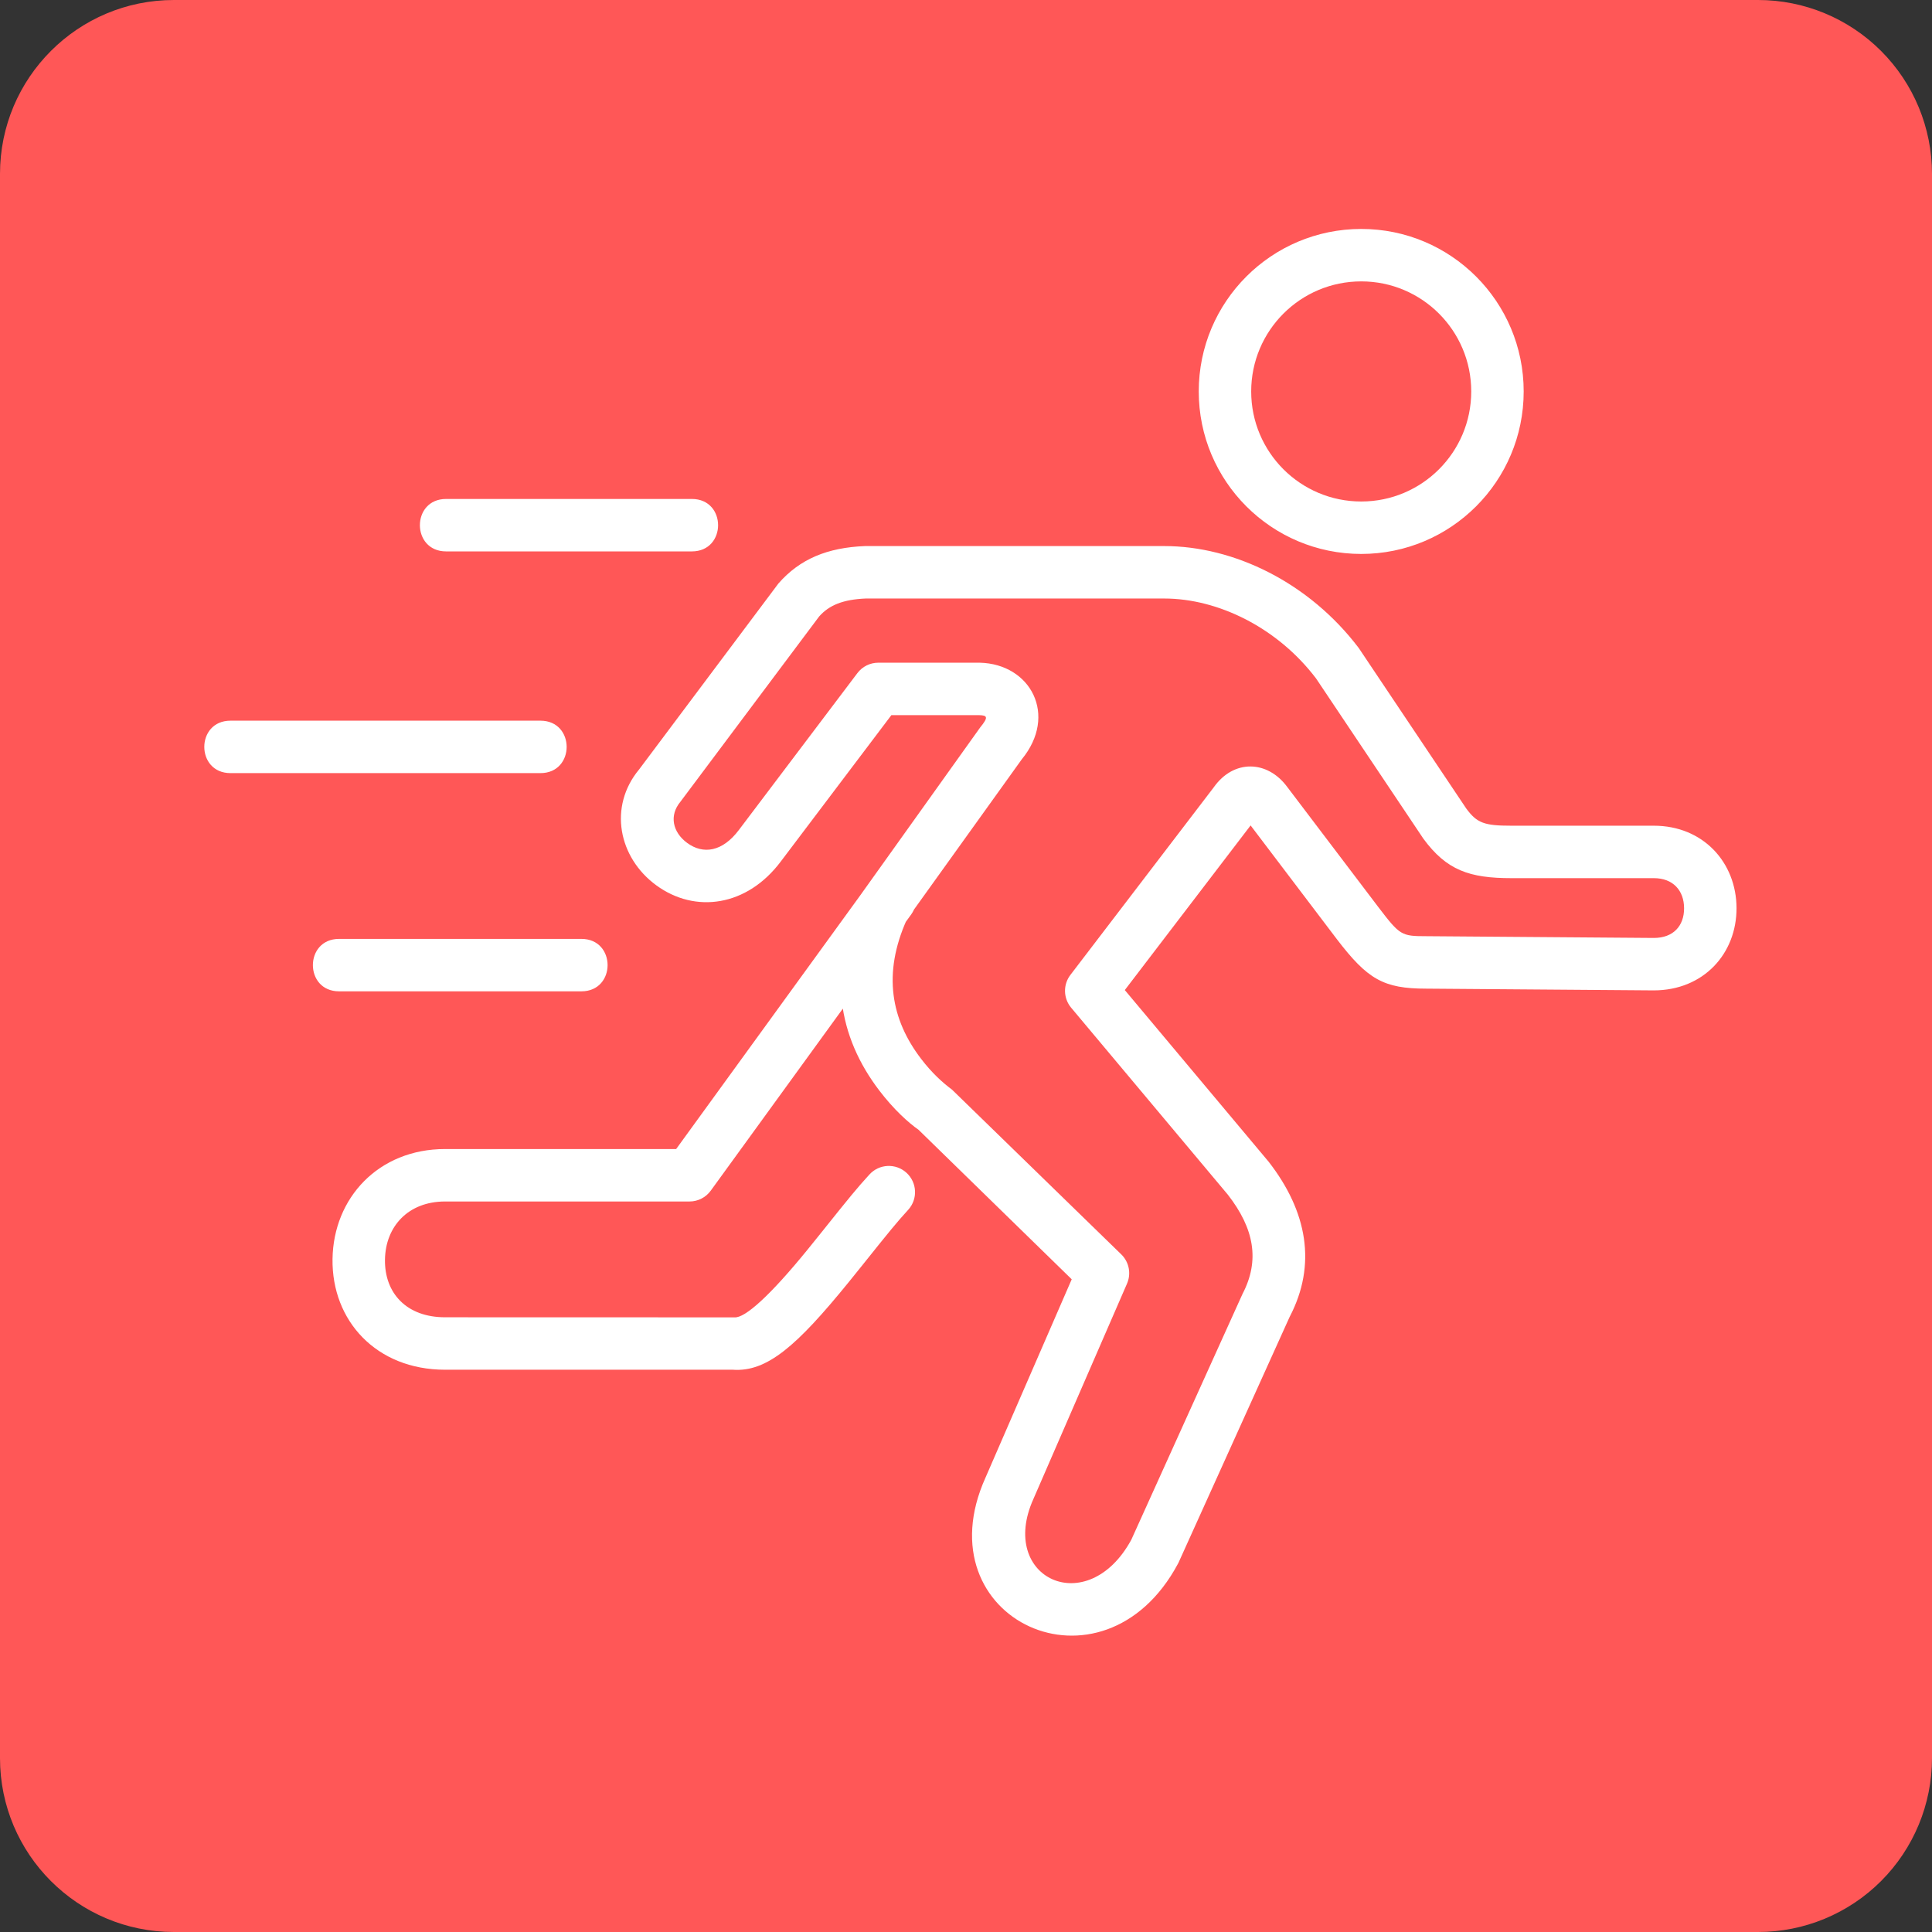<svg xmlns="http://www.w3.org/2000/svg" xmlns:xlink="http://www.w3.org/1999/xlink" width="500" zoomAndPan="magnify" viewBox="0 0 375 375" height="500" preserveAspectRatio="xMidYMid meet" version="1.0"><rect x="0" y="0" width="375" height="375" fill="#333333" stroke="none"/><defs><clipPath id="6113752976"><path d="M 33.75 0 L 341.25 0 C 350.199 0 358.785 3.555 365.113 9.887 C 371.445 16.215 375 24.801 375 33.75 L 375 341.25 C 375 350.199 371.445 358.785 365.113 365.113 C 358.785 371.445 350.199 375 341.25 375 L 33.75 375 C 15.109 375 0 359.891 0 341.25 L 0 33.75 C 0 15.109 15.109 0 33.75 0 Z M 33.75 0 " clip-rule="nonzero"/></clipPath><clipPath id="bc33dc7a5e"><path d="M 39 44.438 L 337.5 44.438 L 337.5 318 L 39 318 Z M 39 44.438 " clip-rule="nonzero"/></clipPath></defs><g clip-path="url(#6113752976)"><rect x="-37.5" width="450" fill="#ff5757" y="-37.5" height="450" fill-opacity="1"/></g><g clip-path="url(#bc33dc7a5e)"><path fill="#ffffff" d="M 168.613 171.531 C 170.262 169.254 173.445 168.75 175.719 170.402 C 177.996 172.051 178.5 175.234 176.852 177.508 L 137.957 231.105 C 137 232.426 135.469 233.207 133.84 233.207 L 86.391 233.207 C 79.246 233.207 74.812 238.039 74.723 244.516 C 74.633 250.984 78.895 255.684 86.391 255.684 L 142.594 255.699 C 144.594 255.84 149.422 251.551 156.754 242.543 C 157.512 241.613 158.035 240.961 159.324 239.355 C 165.098 232.133 166.277 230.691 168.758 227.969 C 170.648 225.891 173.867 225.742 175.945 227.633 C 178.023 229.527 178.176 232.746 176.281 234.824 C 174.016 237.309 172.867 238.715 167.273 245.711 C 165.969 247.34 165.426 248.012 164.648 248.969 C 154.703 261.184 148.891 266.348 142.234 265.863 L 86.391 265.863 C 73.02 265.863 64.375 256.34 64.543 244.375 C 64.711 232.547 73.438 223.027 86.391 223.027 L 131.242 223.027 Z M 241.172 251.152 C 244.57 244.645 243.441 238.469 238.332 231.895 L 207.906 195.59 C 206.379 193.762 206.32 191.121 207.766 189.23 L 235.566 152.848 C 239.438 147.332 246 147.539 249.836 152.727 L 267.609 176.164 C 271.734 181.555 272.008 181.715 276.852 181.715 L 321.008 182.055 C 324.793 182.055 326.895 179.703 326.879 176.273 C 326.863 172.832 324.727 170.449 321.008 170.449 L 293.355 170.449 C 285.219 170.449 280.789 168.926 276.277 162.789 L 255.441 131.68 C 247.953 121.816 236.406 116.172 225.988 116.172 L 168.094 116.168 C 163.637 116.352 160.938 117.457 158.992 119.66 L 132.055 155.637 C 129.871 158.258 130.523 161.523 133.395 163.625 C 136.48 165.879 140.227 165.359 143.434 161.074 L 166.422 130.648 C 167.383 129.375 168.887 128.629 170.484 128.629 L 190.148 128.629 C 200.062 128.852 205.367 138.824 198.32 147.391 L 176.016 178.477 C 171.27 189.02 172.973 197.906 178.77 205.5 C 180.855 208.238 182.922 210.109 184.777 211.492 L 217.633 243.469 C 219.152 244.945 219.598 247.207 218.754 249.148 L 200.586 290.945 C 193.641 306.352 211.082 314.496 219.586 298.863 Z M 246.25 225.5 C 253.738 235.129 255.625 245.461 250.32 255.605 L 228.789 303.223 L 228.637 303.527 C 214.074 330.715 178.855 314.387 191.277 286.824 L 208.02 248.309 L 178.301 219.301 C 176.281 217.883 173.469 215.336 170.676 211.676 C 162.766 201.309 160.316 188.547 167.23 173.43 L 190.246 141.207 C 191.879 139.211 191.684 138.848 190.035 138.809 L 173.016 138.809 L 151.57 167.191 C 145.004 175.965 134.934 177.363 127.383 171.836 C 120.035 166.461 118.047 156.555 124.066 149.328 L 151.086 113.262 C 155.27 108.477 160.609 106.289 167.883 105.992 L 225.988 105.992 C 239.566 105.992 254.121 113.105 263.723 125.766 L 284.602 156.938 C 286.691 159.773 288.129 160.27 293.355 160.27 L 321.008 160.27 C 330.609 160.27 337.02 167.43 337.059 176.23 C 337.094 185.066 330.695 192.234 320.969 192.234 L 276.812 191.895 C 268.523 191.895 265.438 190.074 259.512 182.332 L 242.742 160.215 L 218.324 192.172 Z M 264.219 54.617 C 252.414 54.617 242.855 64.18 242.855 75.98 C 242.855 87.777 252.414 97.34 264.219 97.34 C 276.008 97.34 285.566 87.777 285.566 75.98 C 285.566 64.184 276.008 54.617 264.219 54.617 Z M 264.219 44.438 C 281.633 44.438 295.746 58.562 295.746 75.98 C 295.746 93.395 281.633 107.52 264.219 107.52 C 246.793 107.52 232.676 93.398 232.676 75.98 C 232.676 58.559 246.793 44.438 264.219 44.438 Z M 86.59 96.848 L 134.289 96.848 C 141.078 96.848 141.078 107.027 134.289 107.027 L 86.59 107.027 C 79.805 107.027 79.805 96.848 86.59 96.848 Z M 44.742 139.883 L 104.898 139.883 C 111.684 139.883 111.684 150.062 104.898 150.062 L 44.742 150.062 C 37.957 150.062 37.957 139.883 44.742 139.883 Z M 65.82 182.238 L 112.844 182.238 C 119.629 182.238 119.629 192.418 112.844 192.418 L 65.82 192.418 C 59.035 192.418 59.035 182.238 65.82 182.238 Z M 86.59 107.027 L 86.59 96.848 L 134.289 96.848 L 134.289 107.027 Z M 44.742 150.062 L 44.742 139.883 L 104.898 139.883 L 104.898 150.062 Z M 44.742 150.062 " fill-opacity="1" fill-rule="nonzero"/></g></svg>